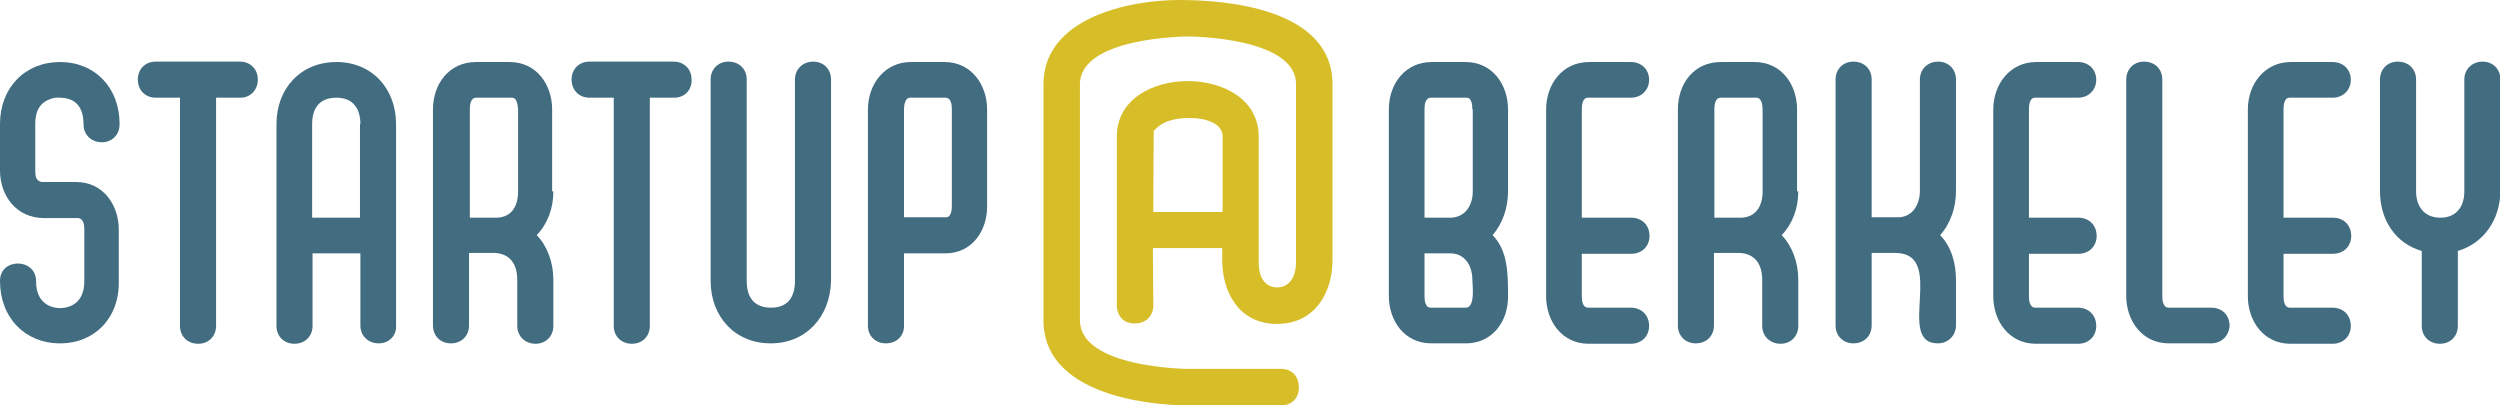 <?xml version="1.0" encoding="utf-8"?>
<!-- Generator: Adobe Illustrator 18.0.0, SVG Export Plug-In . SVG Version: 6.00 Build 0)  -->
<!DOCTYPE svg PUBLIC "-//W3C//DTD SVG 1.1//EN" "http://www.w3.org/Graphics/SVG/1.1/DTD/svg11.dtd">
<svg version="1.1" id="Logo_9_" xmlns="http://www.w3.org/2000/svg" xmlns:xlink="http://www.w3.org/1999/xlink" x="0px" y="0px"
	 viewBox="0 0 616.7 100" enable-background="new 0 0 616.7 100" xml:space="preserve">
<g id="Berkeley_9_">
	<linearGradient id="B_1_" gradientUnits="userSpaceOnUse" x1="357.311" y1="15.254" x2="357.311" y2="84.746">
		<stop  offset="0" style="stop-color:#426C80"/>
		<stop  offset="1" style="stop-color:#426C80"/>
	</linearGradient>
	<path id="B_9_" fill="url(#B_1_)" d="M361.6,84.7h-8.5c-6.7,0-10.5-5.6-10.5-11.7V27c0-6.3,4-11.7,10.6-11.7h8.3
		c6.6,0,10.5,5.5,10.5,11.7v20.2c0,4.2-1.4,8-3.8,10.8c3.7,3.8,3.8,9.2,3.8,15C372.1,79.2,368.2,84.7,361.6,84.7 M363.2,27
		c0-0.9-0.1-2.9-1.4-2.9H353c-1.5,0-1.6,1.9-1.6,2.9v26.7h6h0.1c3.8,0.1,5.8-2.9,5.8-6.5V27z M357.6,62.5L357.6,62.5h-0.2h-6V73
		c0,0.9,0.1,2.9,1.5,2.9h8.7c2.4,0,1.6-5.8,1.6-6.9C363.2,65.5,361.3,62.4,357.6,62.5"/>
	<linearGradient id="E_1_" gradientUnits="userSpaceOnUse" x1="394.078" y1="15.254" x2="394.078" y2="84.744">
		<stop  offset="0" style="stop-color:#426C80"/>
		<stop  offset="1" style="stop-color:#426C80"/>
	</linearGradient>
	<path id="E_14_" fill="url(#E_1_)" d="M402.3,24.1h-10.6c-1.4,0-1.5,2-1.5,2.9v26.7h12.2c2.6,0,4.5,1.8,4.5,4.5
		c0,2.5-1.8,4.4-4.5,4.4h-12.2V73c0,1,0.1,2.9,1.6,2.9h10.5c2.6,0,4.5,1.8,4.5,4.5c0,2.5-1.8,4.4-4.5,4.4h-10.4
		c-6.6,0-10.5-5.6-10.5-11.7V27c0-6.2,4-11.7,10.6-11.7h10.3c2.6,0,4.5,1.8,4.5,4.4C406.8,22.1,405,24.1,402.3,24.1"/>
	<linearGradient id="R_1_" gradientUnits="userSpaceOnUse" x1="428.823" y1="15.254" x2="428.823" y2="84.746">
		<stop  offset="0" style="stop-color:#426C80"/>
		<stop  offset="1" style="stop-color:#426C80"/>
	</linearGradient>
	<path id="R_9_" fill="url(#R_1_)" d="M443.6,47.2c0,4.2-1.4,8-4.1,10.8c2.6,2.7,4.1,6.7,4.1,11v11.4c0,2.5-1.8,4.4-4.4,4.4
		c-2.5,0-4.5-1.8-4.5-4.4V69c0-3.7-1.7-6.4-5.5-6.6h-0.4h-6v17.9c0,2.5-1.8,4.4-4.5,4.4c-2.5,0-4.4-1.8-4.4-4.4V27
		c0-6.3,3.9-11.7,10.6-11.7h8.3c6.6,0,10.5,5.5,10.5,11.7V47.2z M433.3,24.1h-8.8c-1.5,0-1.6,1.9-1.6,2.9v26.7h6h0.2
		c3.8,0.1,5.7-2.6,5.7-6.5V27C434.8,26.1,434.6,24.1,433.3,24.1 M428.7,62.5h0.2h0.1H428.7z"/>
	<linearGradient id="K_1_" gradientUnits="userSpaceOnUse" x1="467.615" y1="15.254" x2="467.615" y2="84.746">
		<stop  offset="0" style="stop-color:#426C80"/>
		<stop  offset="1" style="stop-color:#426C80"/>
	</linearGradient>
	<path id="K_4_" fill="url(#K_1_)" d="M478,84.7c-10.5,0,2.2-22.1-10.3-22.3h-0.2h-5.8v17.9c0,2.5-1.8,4.4-4.5,4.4
		c-2.5,0-4.4-1.8-4.4-4.4V19.6c0-2.5,1.8-4.4,4.4-4.4c2.6,0,4.5,1.8,4.5,4.4v34h6.5c3.6,0,5.4-3.2,5.4-6.5V19.6
		c0-2.5,1.9-4.4,4.5-4.4c2.5,0,4.4,1.8,4.4,4.4v27.6c0,3.9-1.3,7.9-3.9,10.8c2.8,2.9,3.9,7,3.9,11v11.4
		C482.4,82.9,480.5,84.7,478,84.7 M467.7,53.7h0.3H467.7z M467.7,62.5h0.6H467.7z"/>
	<linearGradient id="E_2_" gradientUnits="userSpaceOnUse" x1="504.386" y1="15.254" x2="504.386" y2="84.744">
		<stop  offset="0" style="stop-color:#426C80"/>
		<stop  offset="1" style="stop-color:#426C80"/>
	</linearGradient>
	<path id="E_13_" fill="url(#E_2_)" d="M512.6,24.1H502c-1.4,0-1.5,2-1.5,2.9v26.7h12.2c2.6,0,4.5,1.8,4.5,4.5
		c0,2.5-1.8,4.4-4.5,4.4h-12.2V73c0,1,0.1,2.9,1.6,2.9h10.5c2.6,0,4.5,1.8,4.5,4.5c0,2.5-1.8,4.4-4.5,4.4h-10.4
		c-6.6,0-10.5-5.6-10.5-11.7V27c0-6.2,4.1-11.7,10.6-11.7h10.3c2.6,0,4.5,1.8,4.5,4.4C517.1,22.1,515.3,24.1,512.6,24.1"/>
	<linearGradient id="L_1_" gradientUnits="userSpaceOnUse" x1="537.104" y1="15.253" x2="537.104" y2="84.744">
		<stop  offset="0" style="stop-color:#426C80"/>
		<stop  offset="1" style="stop-color:#426C80"/>
	</linearGradient>
	<path id="L_4_" fill="url(#L_1_)" d="M545.4,84.7h-10.4c-6.6,0-10.5-5.6-10.5-11.7V19.6c0-2.5,1.8-4.4,4.4-4.4
		c2.6,0,4.5,1.8,4.5,4.4V73c0,1,0.1,2.9,1.6,2.9h10.5c2.6,0,4.5,1.8,4.5,4.5C549.8,82.9,548,84.7,545.4,84.7"/>
	<linearGradient id="E_3_" gradientUnits="userSpaceOnUse" x1="567.188" y1="15.254" x2="567.188" y2="84.744">
		<stop  offset="0" style="stop-color:#426C80"/>
		<stop  offset="1" style="stop-color:#426C80"/>
	</linearGradient>
	<path id="E_12_" fill="url(#E_3_)" d="M575.4,24.1h-10.6c-1.4,0-1.5,2-1.5,2.9v26.7h12.2c2.6,0,4.5,1.8,4.5,4.5
		c0,2.5-1.8,4.4-4.5,4.4h-12.2V73c0,1,0.1,2.9,1.6,2.9h10.5c2.6,0,4.5,1.8,4.5,4.5c0,2.5-1.8,4.4-4.5,4.4H565
		c-6.6,0-10.5-5.6-10.5-11.7V27c0-6.2,4.1-11.7,10.6-11.7h10.3c2.6,0,4.5,1.8,4.5,4.4C579.9,22.1,578.1,24.1,575.4,24.1"/>
	<linearGradient id="Y_1_" gradientUnits="userSpaceOnUse" x1="601.931" y1="15.254" x2="601.931" y2="84.746">
		<stop  offset="0" style="stop-color:#426C80"/>
		<stop  offset="1" style="stop-color:#426C80"/>
	</linearGradient>
	<path id="Y_4_" fill="url(#Y_1_)" d="M606.3,61.9v18.5c0,2.5-1.8,4.4-4.4,4.4c-2.6,0-4.5-1.8-4.5-4.4V61.9
		c-6.4-1.8-10.3-7.6-10.3-14.7V19.6c0-2.5,1.8-4.4,4.4-4.4c2.6,0,4.5,1.8,4.5,4.4v27.6c0,3.7,2,6.5,6,6.5c3.9,0,5.9-2.7,5.9-6.5
		V19.6c0-2.5,1.9-4.4,4.5-4.4c2.5,0,4.4,1.8,4.4,4.4v27.6C616.7,54.2,612.7,60,606.3,61.9"/>
</g>
<path id="_x40__9_" fill="#D7BE28" d="M316,100h-23.2c-3.6,0-35.4-0.6-35.4-21V20.8C257.4,4.4,278.5,0,290.9,0
	c11.4,0,37.8,2,37.8,20.8v43.4c0,7.8-4.2,15.7-13.7,15.7c-9.4,0-13.5-7.9-13.5-15.7v-0.9v-2.1h-2.1h-12.9h-2.1l0,2.1l0.1,12
	c0,2.7-1.9,4.5-4.6,4.5c-2.7,0-4.4-1.8-4.4-4.6V33.7c0-9.4,9.1-13.7,17.5-13.7c8.4,0,17.5,4.3,17.5,13.7v31c0,5.8,3.5,6.2,4.5,6.2
	c2.9,0,4.7-2.4,4.7-6.2V20.8C319.8,9.1,293.3,9,293.1,9c-0.3,0-26.7,0.1-26.7,11.8V79c0,11.8,26.5,12,26.7,12H316
	c2.7,0,4.4,1.8,4.4,4.6C320.4,98.2,318.7,100,316,100 M293.5,29.1c-3.9,0-6.6,0.9-8.3,2.6l-0.6,0.6l0,1.2c0,1.7-0.1,8.8-0.1,16.7
	v2.1h2.1h12.9h2.1v-2.1V33.7C301.6,30.3,297.2,29.1,293.5,29.1"/>
<g id="Startup_10_">
	<linearGradient id="S_1_" gradientUnits="userSpaceOnUse" x1="14.742" y1="15.253" x2="14.742" y2="84.744">
		<stop  offset="0" style="stop-color:#426C80"/>
		<stop  offset="1" style="stop-color:#426C80"/>
	</linearGradient>
	<path id="S_9_" fill="url(#S_1_)" d="M14.8,84.7C6.2,84.7,0,78.4,0,69.3C0,66.4,2.2,65,4.4,65c2.2,0,4.5,1.4,4.5,4.4
		c0,6.5,5.2,6.6,5.9,6.6h0.1c0.7,0,5.9-0.1,5.9-6.6V56.7c0-1.1-0.1-2.6-1.4-2.9h-8.7C4.1,53.7,0,48.4,0,42V30.6
		c0-9,6.2-15.3,14.8-15.3c8.6,0,14.7,6.3,14.7,15.3c0,2.9-2.1,4.5-4.4,4.5c-2.2,0-4.5-1.5-4.5-4.5c0-4.2-2-6.5-5.9-6.5h-1
		c-3.4,0.6-5,2.7-5,6.5V42c0,1.4,0.1,2.6,1.6,2.9h8.5c6.6,0,10.5,5.6,10.5,11.7v12.7C29.5,78.4,23.4,84.7,14.8,84.7"/>
	<linearGradient id="T_1_" gradientUnits="userSpaceOnUse" x1="48.876" y1="15.253" x2="48.876" y2="84.744">
		<stop  offset="0" style="stop-color:#426C80"/>
		<stop  offset="1" style="stop-color:#426C80"/>
	</linearGradient>
	<path id="T_14_" fill="url(#T_1_)" d="M59.3,24.1h-6v56.3c0,2.5-1.8,4.4-4.4,4.4c-2.6,0-4.5-1.8-4.5-4.4V24.1h-6
		c-2.5,0-4.4-1.8-4.4-4.5c0-2.5,1.8-4.4,4.4-4.4h20.8c2.5,0,4.4,1.8,4.4,4.4C63.6,22.2,61.8,24.1,59.3,24.1"/>
	<linearGradient id="A_1_" gradientUnits="userSpaceOnUse" x1="83.013" y1="15.254" x2="83.013" y2="84.747">
		<stop  offset="0" style="stop-color:#426C80"/>
		<stop  offset="1" style="stop-color:#426C80"/>
	</linearGradient>
	<path id="A_4_" fill="url(#A_1_)" d="M93.4,84.7c-2.5,0-4.5-1.8-4.5-4.4V62.5H77.1v17.9c0,2.5-1.8,4.4-4.5,4.4
		c-2.5,0-4.4-1.8-4.4-4.4V30.6c0-8.7,5.9-15.3,14.8-15.3c8.8,0,14.7,6.6,14.7,15.3v49.8C97.8,82.9,95.9,84.7,93.4,84.7 M88.9,30.6
		c0-3.8-1.8-6.5-5.9-6.5c-4.2,0-6,2.6-6,6.5v23.1h11.8V30.6z"/>
	<linearGradient id="R_2_" gradientUnits="userSpaceOnUse" x1="121.806" y1="15.254" x2="121.806" y2="84.747">
		<stop  offset="0" style="stop-color:#426C80"/>
		<stop  offset="1" style="stop-color:#426C80"/>
	</linearGradient>
	<path id="R_8_" fill="url(#R_2_)" d="M136.5,47.2c0,4.2-1.4,8-4.1,10.8c2.6,2.7,4.1,6.7,4.1,11v11.4c0,2.5-1.8,4.4-4.4,4.4
		c-2.5,0-4.5-1.8-4.5-4.4V69c0-3.7-1.7-6.4-5.5-6.6h-0.4h-6v17.9c0,2.5-1.8,4.4-4.5,4.4c-2.5,0-4.4-1.8-4.4-4.4V27
		c0-6.3,4-11.7,10.6-11.7h8.3c6.6,0,10.5,5.5,10.5,11.7V47.2z M126.3,24.1h-8.8c-1.5,0-1.6,1.9-1.6,2.9v26.7h6h0.2
		c3.9,0.1,5.7-2.6,5.7-6.5V27C127.7,26.1,127.6,24.1,126.3,24.1 M121.7,62.5h0.2h0.1H121.7z"/>
	<linearGradient id="T_2_" gradientUnits="userSpaceOnUse" x1="155.943" y1="15.253" x2="155.943" y2="84.744">
		<stop  offset="0" style="stop-color:#426C80"/>
		<stop  offset="1" style="stop-color:#426C80"/>
	</linearGradient>
	<path id="T_13_" fill="url(#T_2_)" d="M166.3,24.1h-6v56.3c0,2.5-1.8,4.4-4.4,4.4c-2.6,0-4.5-1.8-4.5-4.4V24.1h-6
		c-2.5,0-4.4-1.8-4.4-4.5c0-2.5,1.8-4.4,4.4-4.4h20.8c2.5,0,4.4,1.8,4.4,4.4C170.7,22.2,168.9,24.1,166.3,24.1"/>
	<linearGradient id="U_1_" gradientUnits="userSpaceOnUse" x1="190.076" y1="15.253" x2="190.076" y2="84.744">
		<stop  offset="0" style="stop-color:#426C80"/>
		<stop  offset="1" style="stop-color:#426C80"/>
	</linearGradient>
	<path id="U_4_" fill="url(#U_1_)" d="M190.1,84.7c-8.9,0-14.8-6.7-14.8-15.4V19.6c0-2.5,1.8-4.4,4.4-4.4c2.6,0,4.5,1.8,4.5,4.4
		v49.7c0,4,1.8,6.6,6,6.6c4.1,0,5.9-2.6,5.9-6.6V19.6c0-2.5,1.9-4.4,4.5-4.4c2.5,0,4.4,1.8,4.4,4.4v49.7
		C204.8,78.1,198.9,84.7,190.1,84.7"/>
	<linearGradient id="P_1_" gradientUnits="userSpaceOnUse" x1="228.873" y1="15.255" x2="228.873" y2="84.744">
		<stop  offset="0" style="stop-color:#426C80"/>
		<stop  offset="1" style="stop-color:#426C80"/>
	</linearGradient>
	<path id="P_4_" fill="url(#P_1_)" d="M233.2,62.5h-10.2v17.9c0,2.5-1.8,4.3-4.5,4.3c-2.5,0-4.4-1.8-4.4-4.3V27
		c0-6.2,4.1-11.7,10.6-11.7h8.3c6.6,0,10.5,5.6,10.5,11.7v23.7C243.6,56.9,239.8,62.5,233.2,62.5 M234.8,27c0-1-0.1-2.9-1.6-2.9
		h-8.7c-1.3,0-1.5,2-1.5,2.9v26.6h10.4c1.3,0,1.4-2,1.4-2.9V27z"/>
</g>
</svg>
